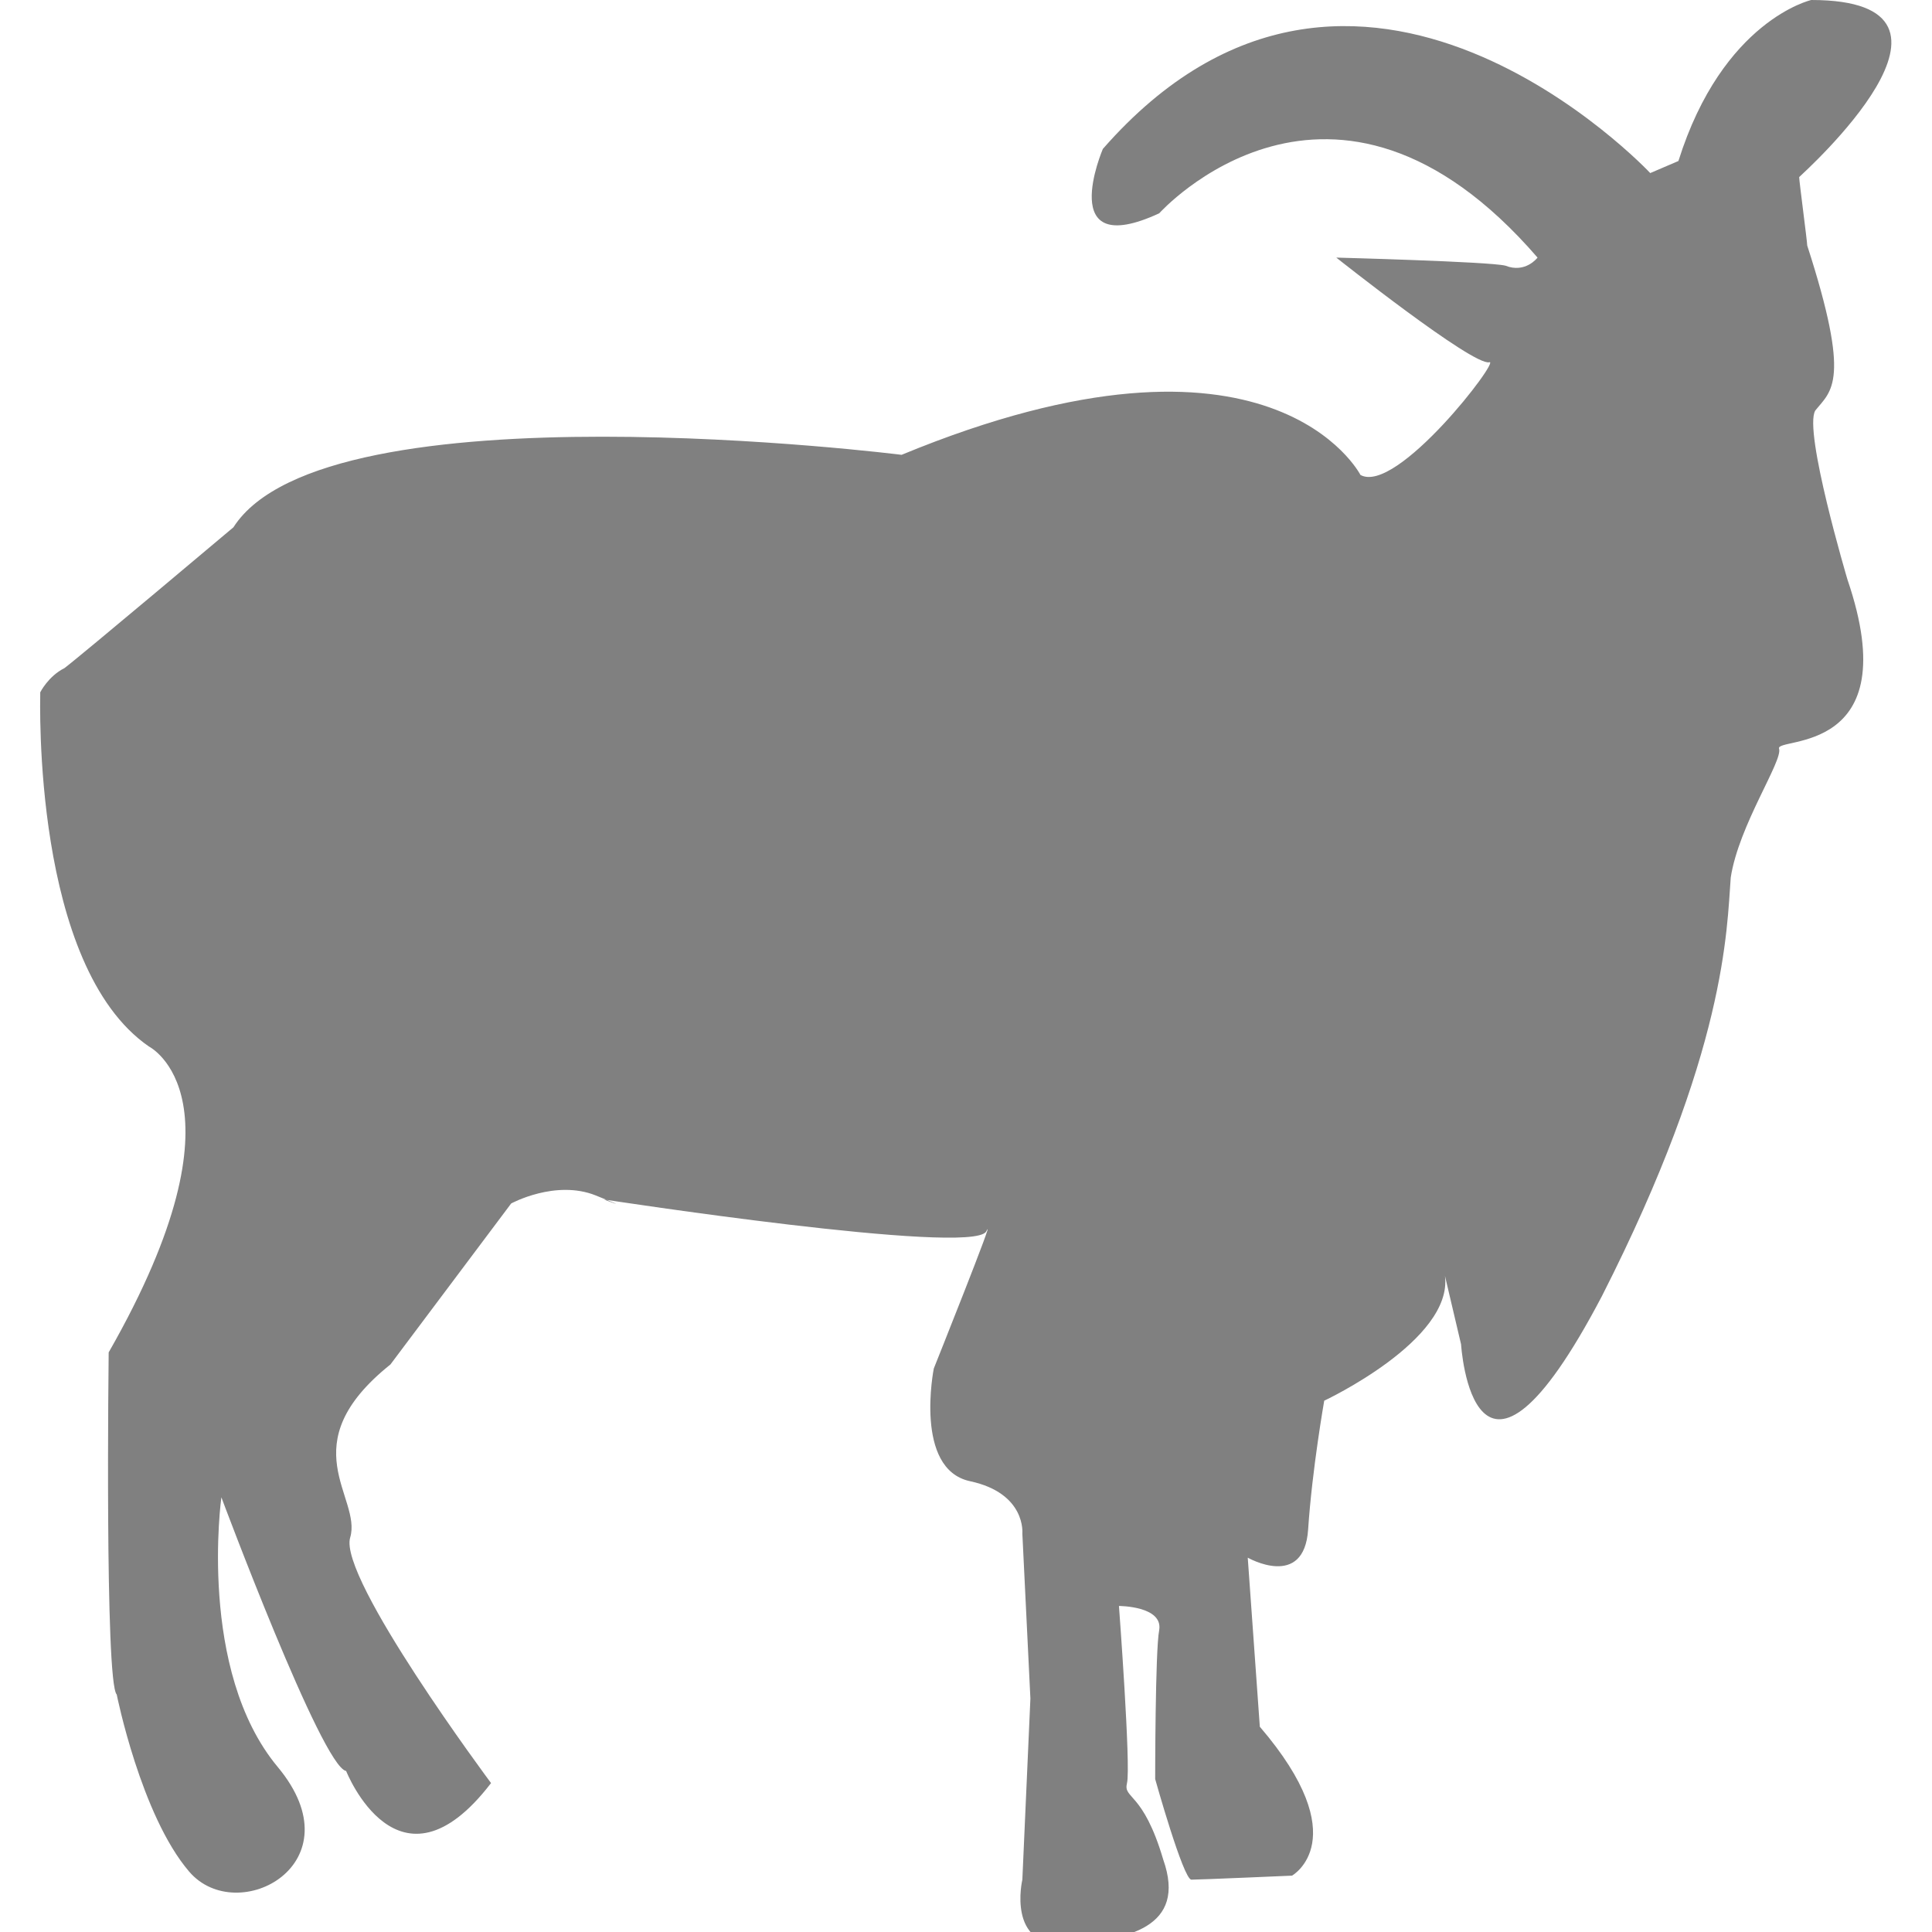<?xml version="1.0" encoding="utf-8"?>
<!-- Generator: Adobe Illustrator 19.1.0, SVG Export Plug-In . SVG Version: 6.00 Build 0)  -->
<svg version="1.1" id="Layer_1" xmlns="http://www.w3.org/2000/svg" xmlns:xlink="http://www.w3.org/1999/xlink" x="0px" y="0px"
	 viewBox="0 0 48 48" style="enable-background:new 0 0 48 48;" xml:space="preserve">
<style type="text/css">
	.st0{fill:#808080;}
</style>
<path class="st0" d="M33.8,11.8c0,0-2.2-4.3-11.4-0.5c0,0-14.3-1.8-16.6,1.8c0,0-3.8,3.2-4.2,3.5C1.2,16.8,1,17.2,1,17.2
	c0,0.2-0.2,6.8,2.7,8.8c0,0,2.6,1.3-1,7.6c0,0-0.1,8.2,0.2,8.5c0,0,0.6,3,1.8,4.4c1.2,1.4,4.2-0.2,2.2-2.6s-1.4-6.7-1.4-6.7
	s2.5,6.7,3.1,6.8c0,0,1.3,3.3,3.6,0.3c0,0-3.8-5.1-3.5-6.1c0.3-1-1.5-2.3,1-4.3l3-4c0,0,1.1-0.6,2.1-0.2s0.2,0.1,0.2,0.1
	s9.1,1.4,9.5,0.8c0.3-0.6-1.3,3.4-1.3,3.4s-0.5,2.5,0.9,2.8c1.4,0.3,1.3,1.3,1.3,1.3l0.2,4.1l-0.2,4.5c0,0-0.4,1.7,1.1,1.6
	s3-0.4,2.4-2.1c-0.5-1.7-1-1.5-0.9-1.9c0.1-0.4-0.2-4.4-0.2-4.4s1.1,0,1,0.6c-0.1,0.5-0.1,3.7-0.1,3.7s0.7,2.5,0.9,2.5
	s2.5-0.1,2.5-0.1s1.6-0.9-0.8-3.7L31,38.7c0,0,1.4,0.8,1.5-0.7s0.4-3.2,0.4-3.2s3.2-1.5,3-3.1l0.4,1.7c0,0,0.3,4.9,3.5-1.2
	c3.1-6.1,3.1-9.1,3.2-10.4c0.2-1.3,1.3-2.9,1.2-3.2c-0.1-0.3,3.2,0.2,1.7-4.2c0,0-1.1-3.7-0.8-4.2c0.4-0.5,0.9-0.7-0.2-4.1
	c0-0.1-0.2-1.6-0.2-1.7C44.8,4.3,49.6,0,45,0c0,0-2.2,0.5-3.3,4L41,4.3c0,0-7.3-7.8-13.6-0.6c0,0-1.2,2.8,1.4,1.6
	c0,0,4.3-4.8,9.4,1.1c0,0-0.3,0.4-0.8,0.2c-0.4-0.1-4.2-0.2-4.2-0.2S36.6,9.1,37,9C37.3,8.9,34.7,12.3,33.8,11.8z"/>
</svg>

